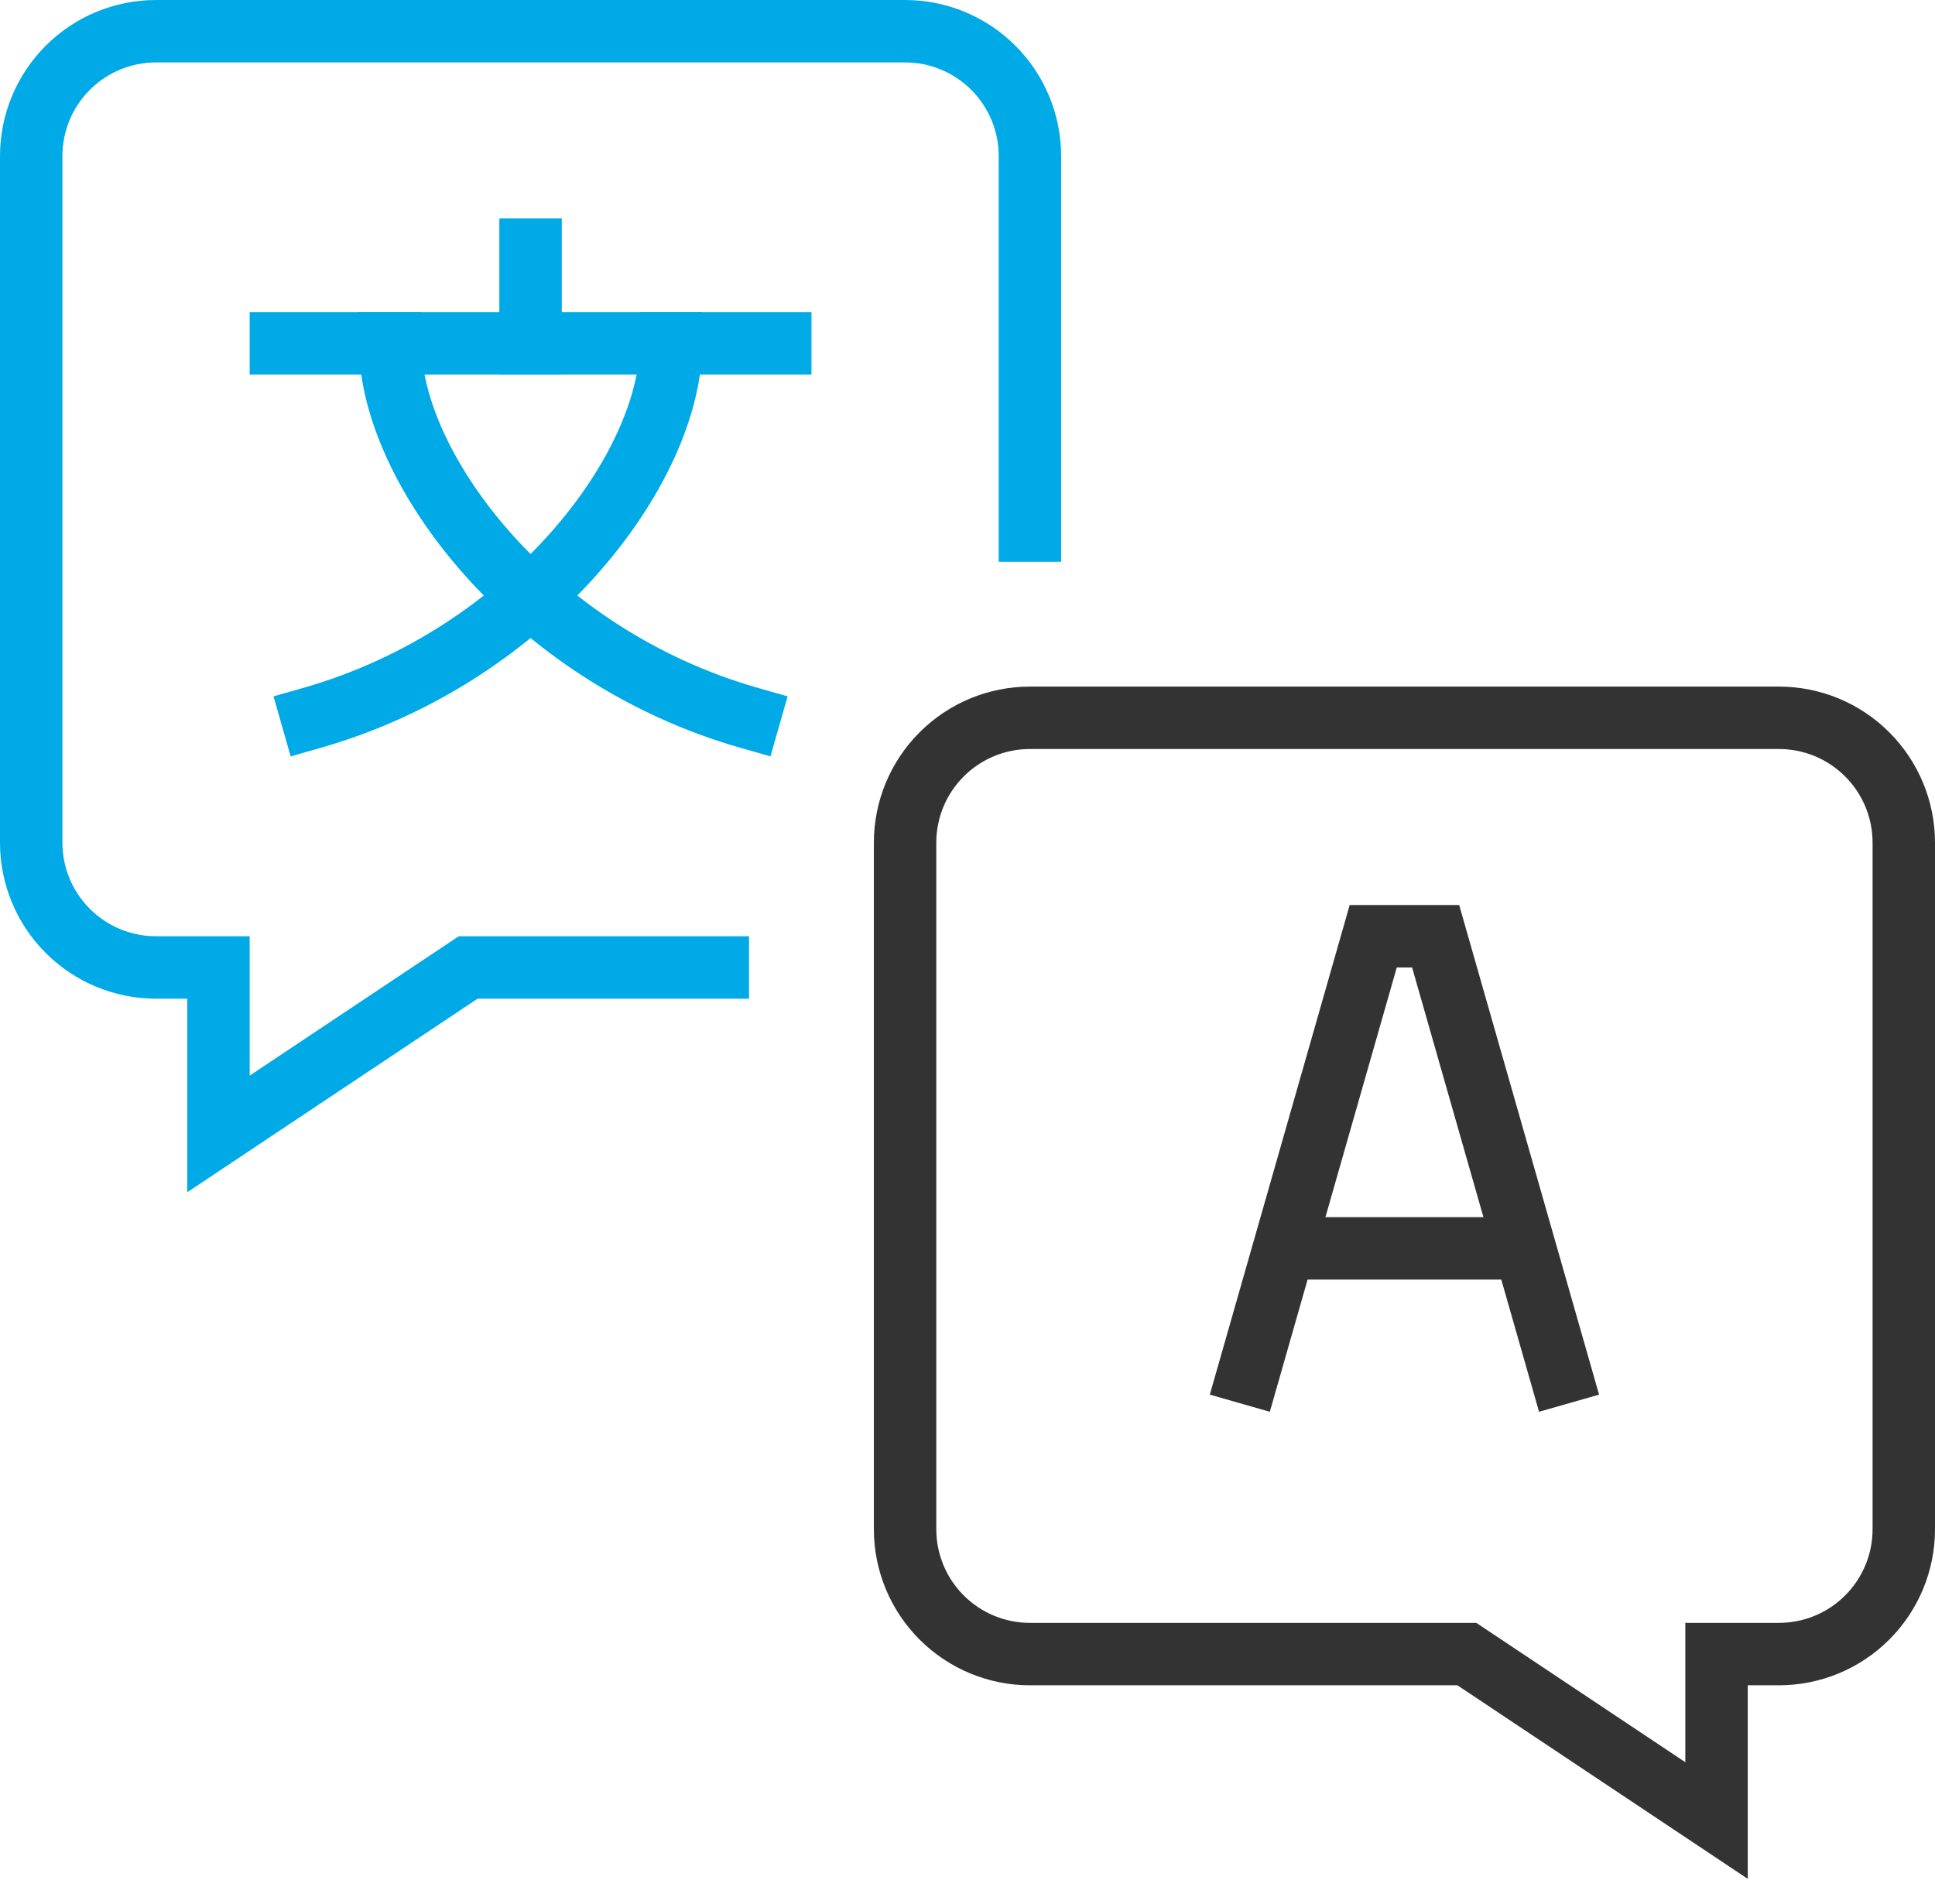 <svg width="62" height="61" viewBox="0 0 62 61" fill="none" xmlns="http://www.w3.org/2000/svg">
<path d="M33 17V5C33 3.939 32.579 2.922 31.828 2.172C31.078 1.421 30.061 1 29 1H5C3.939 1 2.922 1.421 2.172 2.172C1.421 2.922 1 3.939 1 5V27C1 28.061 1.421 29.078 2.172 29.828C2.922 30.579 3.939 31 5 31H7V36.333L15 31H23" stroke="#00AAE7" stroke-width="2" stroke-miterlimit="10" stroke-linecap="square"/>
<path d="M29 49V27C29 25.939 29.421 24.922 30.172 24.172C30.922 23.421 31.939 23 33 23H57C58.061 23 59.078 23.421 59.828 24.172C60.579 24.922 61 25.939 61 27V49C61 50.061 60.579 51.078 59.828 51.828C59.078 52.579 58.061 53 57 53H55V58.333L47 53H33C31.939 53 30.922 52.579 30.172 51.828C29.421 51.078 29 50.061 29 49Z" stroke="#333333" stroke-width="2" stroke-miterlimit="10" stroke-linecap="square"/>
<path d="M40 44L44 30H46L50 44" stroke="#333333" stroke-width="2" stroke-miterlimit="10" stroke-linecap="square"/>
<path d="M41.143 40H48.857" stroke="#333333" stroke-width="2" stroke-miterlimit="10"/>
<path d="M9 11H25" stroke="#00AAE7" stroke-width="2" stroke-miterlimit="10" stroke-linecap="square"/>
<path d="M17 8V11" stroke="#00AAE7" stroke-width="2" stroke-miterlimit="10" stroke-linecap="square"/>
<path d="M12.5 11C12.5 15 17 21 24 23" stroke="#00AAE7" stroke-width="2" stroke-miterlimit="10" stroke-linecap="square"/>
<path d="M21.5 11C21.5 15 17 21 10 23" stroke="#00AAE7" stroke-width="2" stroke-miterlimit="10" stroke-linecap="square"/>
</svg>
